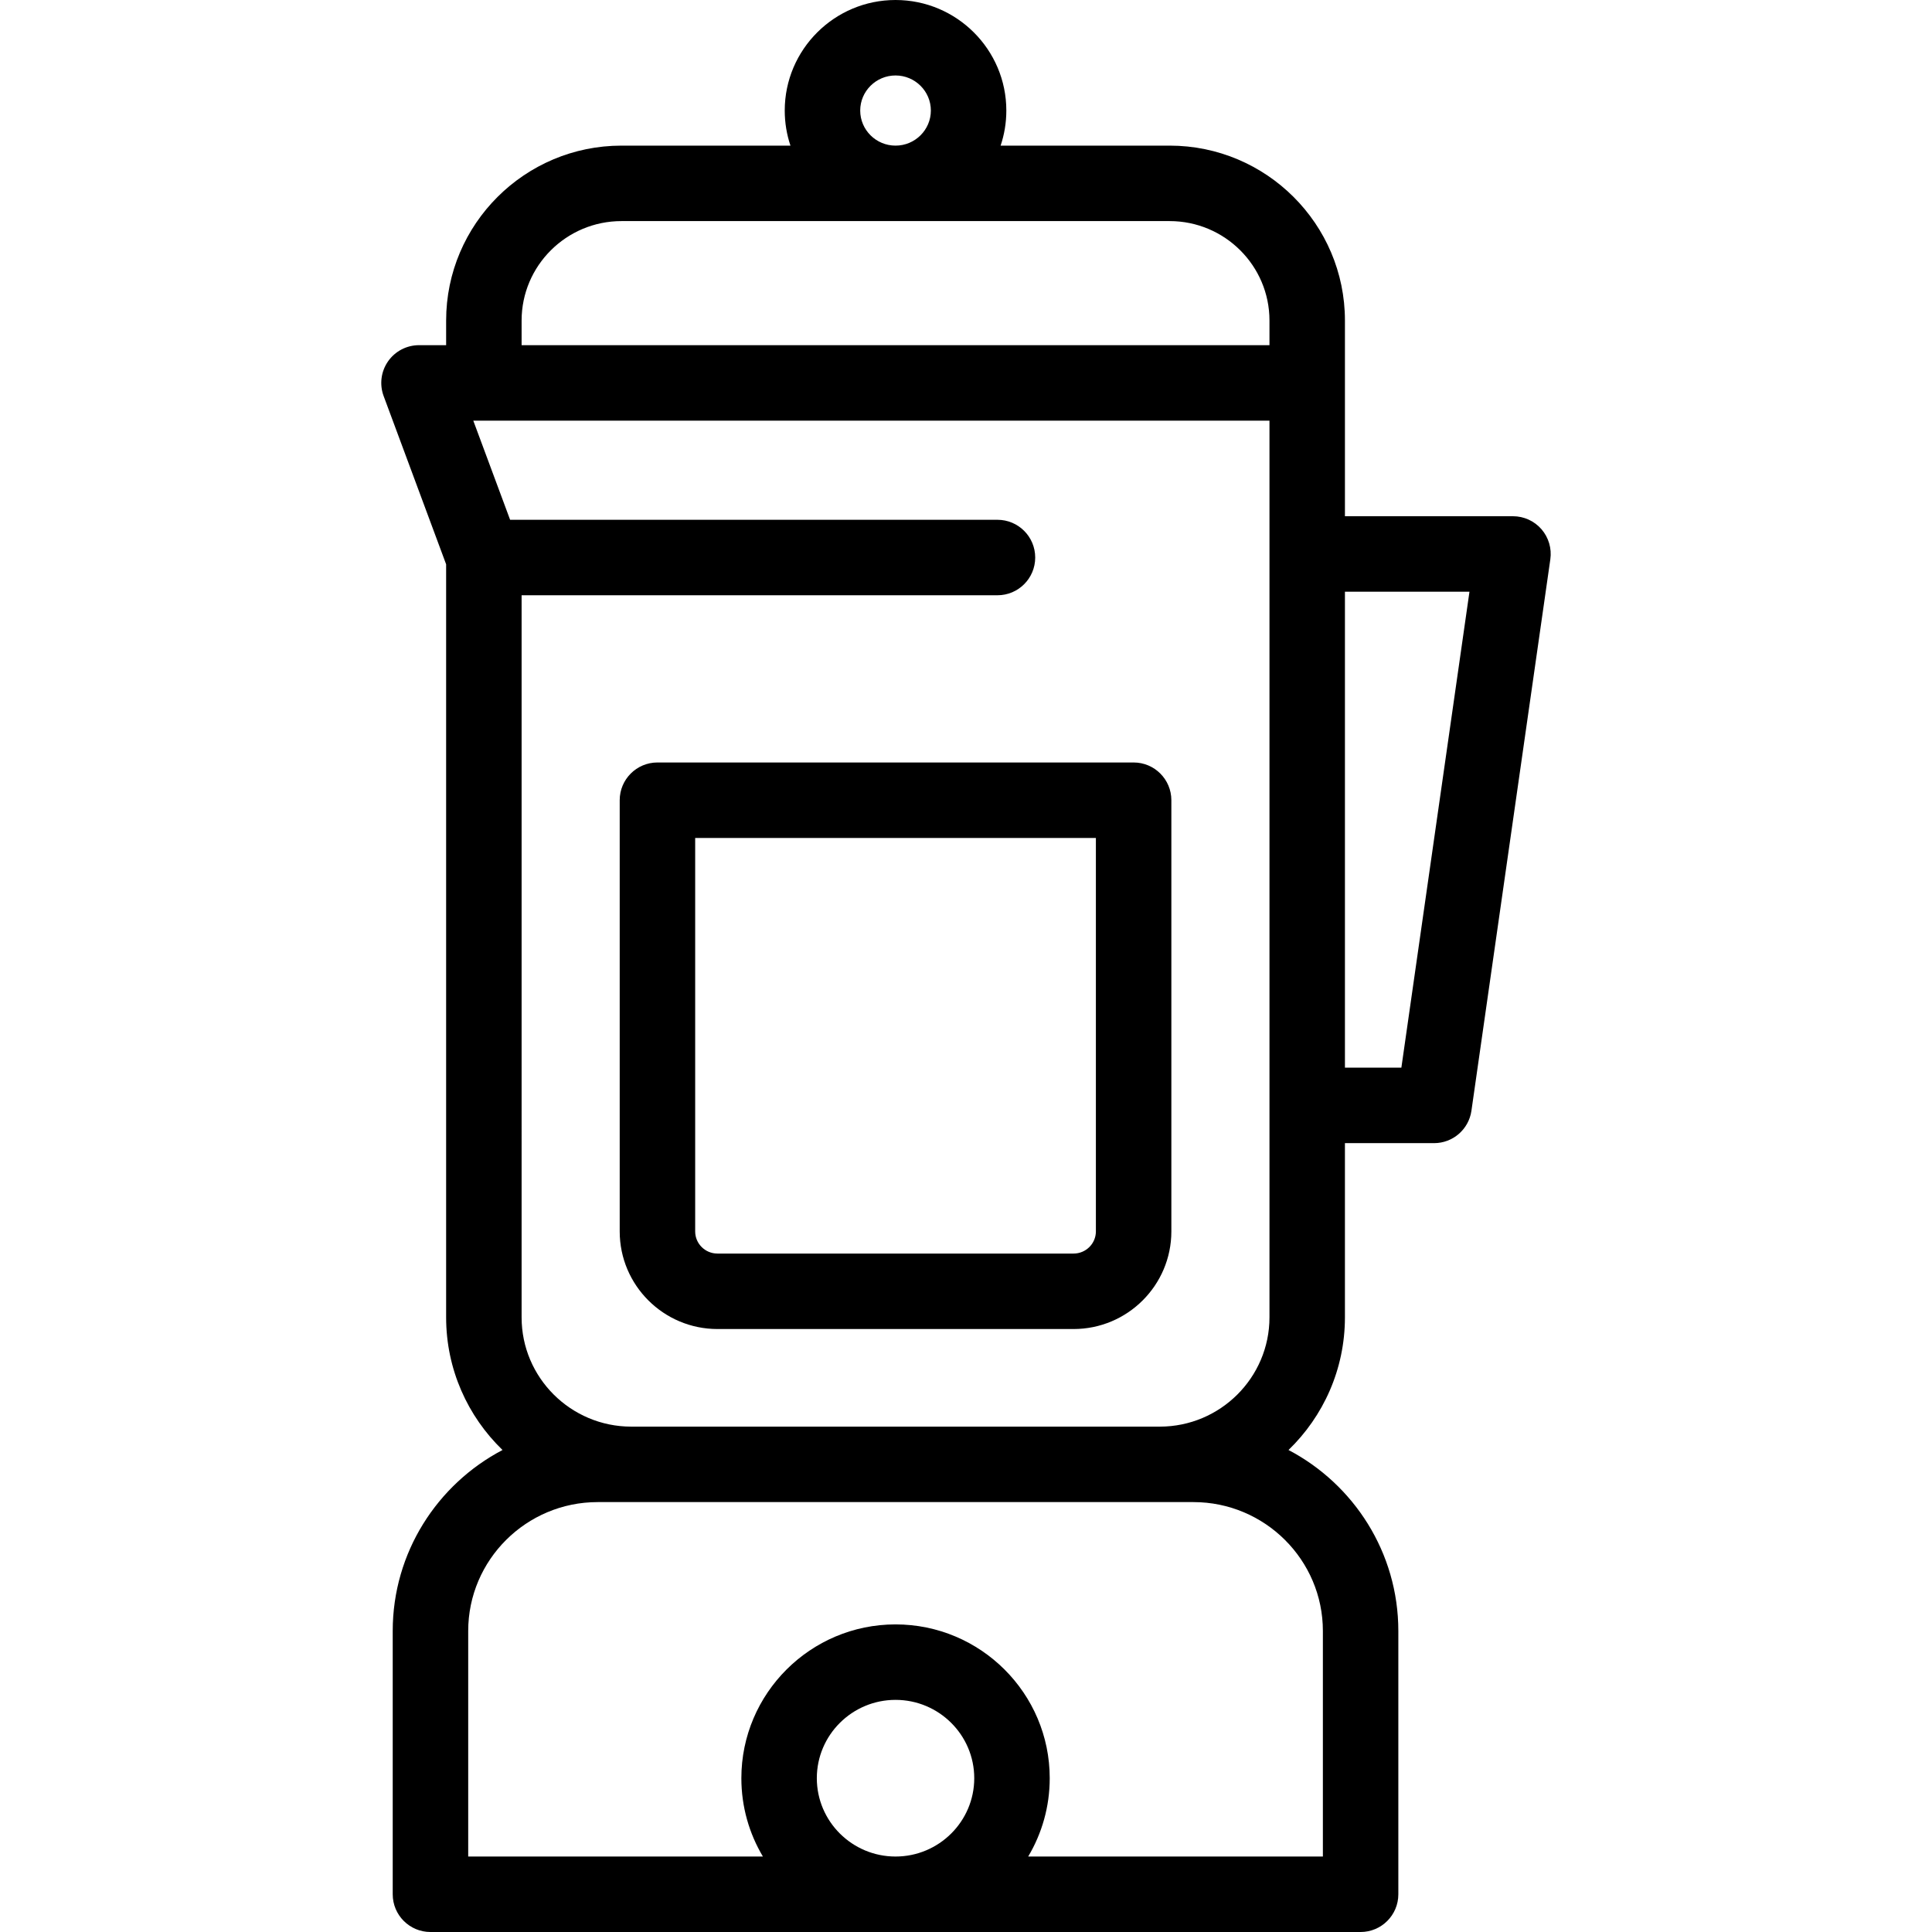<svg id="Capa_1" enable-background="new 0 0 512 512" height="512" viewBox="0 0 512 512" width="512" xmlns="http://www.w3.org/2000/svg"><g><path d="m190.136 352.206h94.37c14.291 0 25.917-11.605 25.917-25.87v-114.271c0-5.522-4.478-10-10-10h-126.194c-5.522 0-10 4.478-10 10v114.281c0 14.259 11.622 25.86 25.907 25.86zm-5.907-130.141h106.193v104.271c0 3.236-2.654 5.87-5.917 5.87h-94.37c-3.257 0-5.906-2.629-5.906-5.859z"/><path d="m408.512 140.255c-1.899-2.191-4.656-3.449-7.556-3.449h-44.534v-51.865c0-25.558-20.84-46.35-46.456-46.35h-44.792c.982-2.922 1.515-6.048 1.515-9.296-.001-16.153-13.172-29.295-29.363-29.295s-29.362 13.142-29.362 29.296c0 3.248.533 6.374 1.515 9.296h-44.779c-25.623 0-46.47 20.798-46.47 46.362v6.521h-7.187c-3.274 0-6.341 1.603-8.21 4.291s-2.305 6.121-1.164 9.19l16.561 44.59v199.577c0 13.776 5.734 26.24 14.946 35.143-17.287 9.072-29.101 27.168-29.101 47.963v69.771c0 5.522 4.478 10 10 10h246.5c5.522 0 10-4.478 10-10v-69.77c0-20.797-11.816-38.894-29.105-47.966 9.215-8.905 14.951-21.373 14.951-35.152v-46.169h23.626c4.976 0 9.194-3.658 9.899-8.584l20.908-146.138c.412-2.869-.443-5.776-2.342-7.966zm-270.282 17.495h126.11c5.522 0 10-4.478 10-10s-4.478-10-10-10h-129.156l-9.758-26.274h210.996v237.637c0 15.968-13.042 28.958-29.072 28.958h-140.058c-16.024 0-29.062-12.985-29.062-28.946zm89.734-128.454c0-5.126 4.2-9.296 9.362-9.296s9.362 4.17 9.362 9.296-4.2 9.296-9.362 9.296-9.362-4.17-9.362-9.296zm-89.734 55.658c0-14.536 11.874-26.362 26.47-26.362h145.266c14.588 0 26.456 11.82 26.456 26.35v6.534h-198.192zm78.236 386.288c0-11.446 9.358-20.758 20.86-20.758s20.86 9.312 20.86 20.758-9.358 20.758-20.86 20.758-20.86-9.312-20.86-20.758zm99.799-73.172c18.919 0 34.312 15.324 34.312 34.16v59.77h-78.097c3.624-6.083 5.707-13.183 5.707-20.758 0-22.474-18.33-40.758-40.86-40.758s-40.86 18.284-40.86 40.758c0 7.575 2.083 14.674 5.707 20.758h-78.097v-59.77c0-18.836 15.393-34.16 34.313-34.16zm55.112-115.127h-14.955v-126.137h33.002z"/></g></svg>